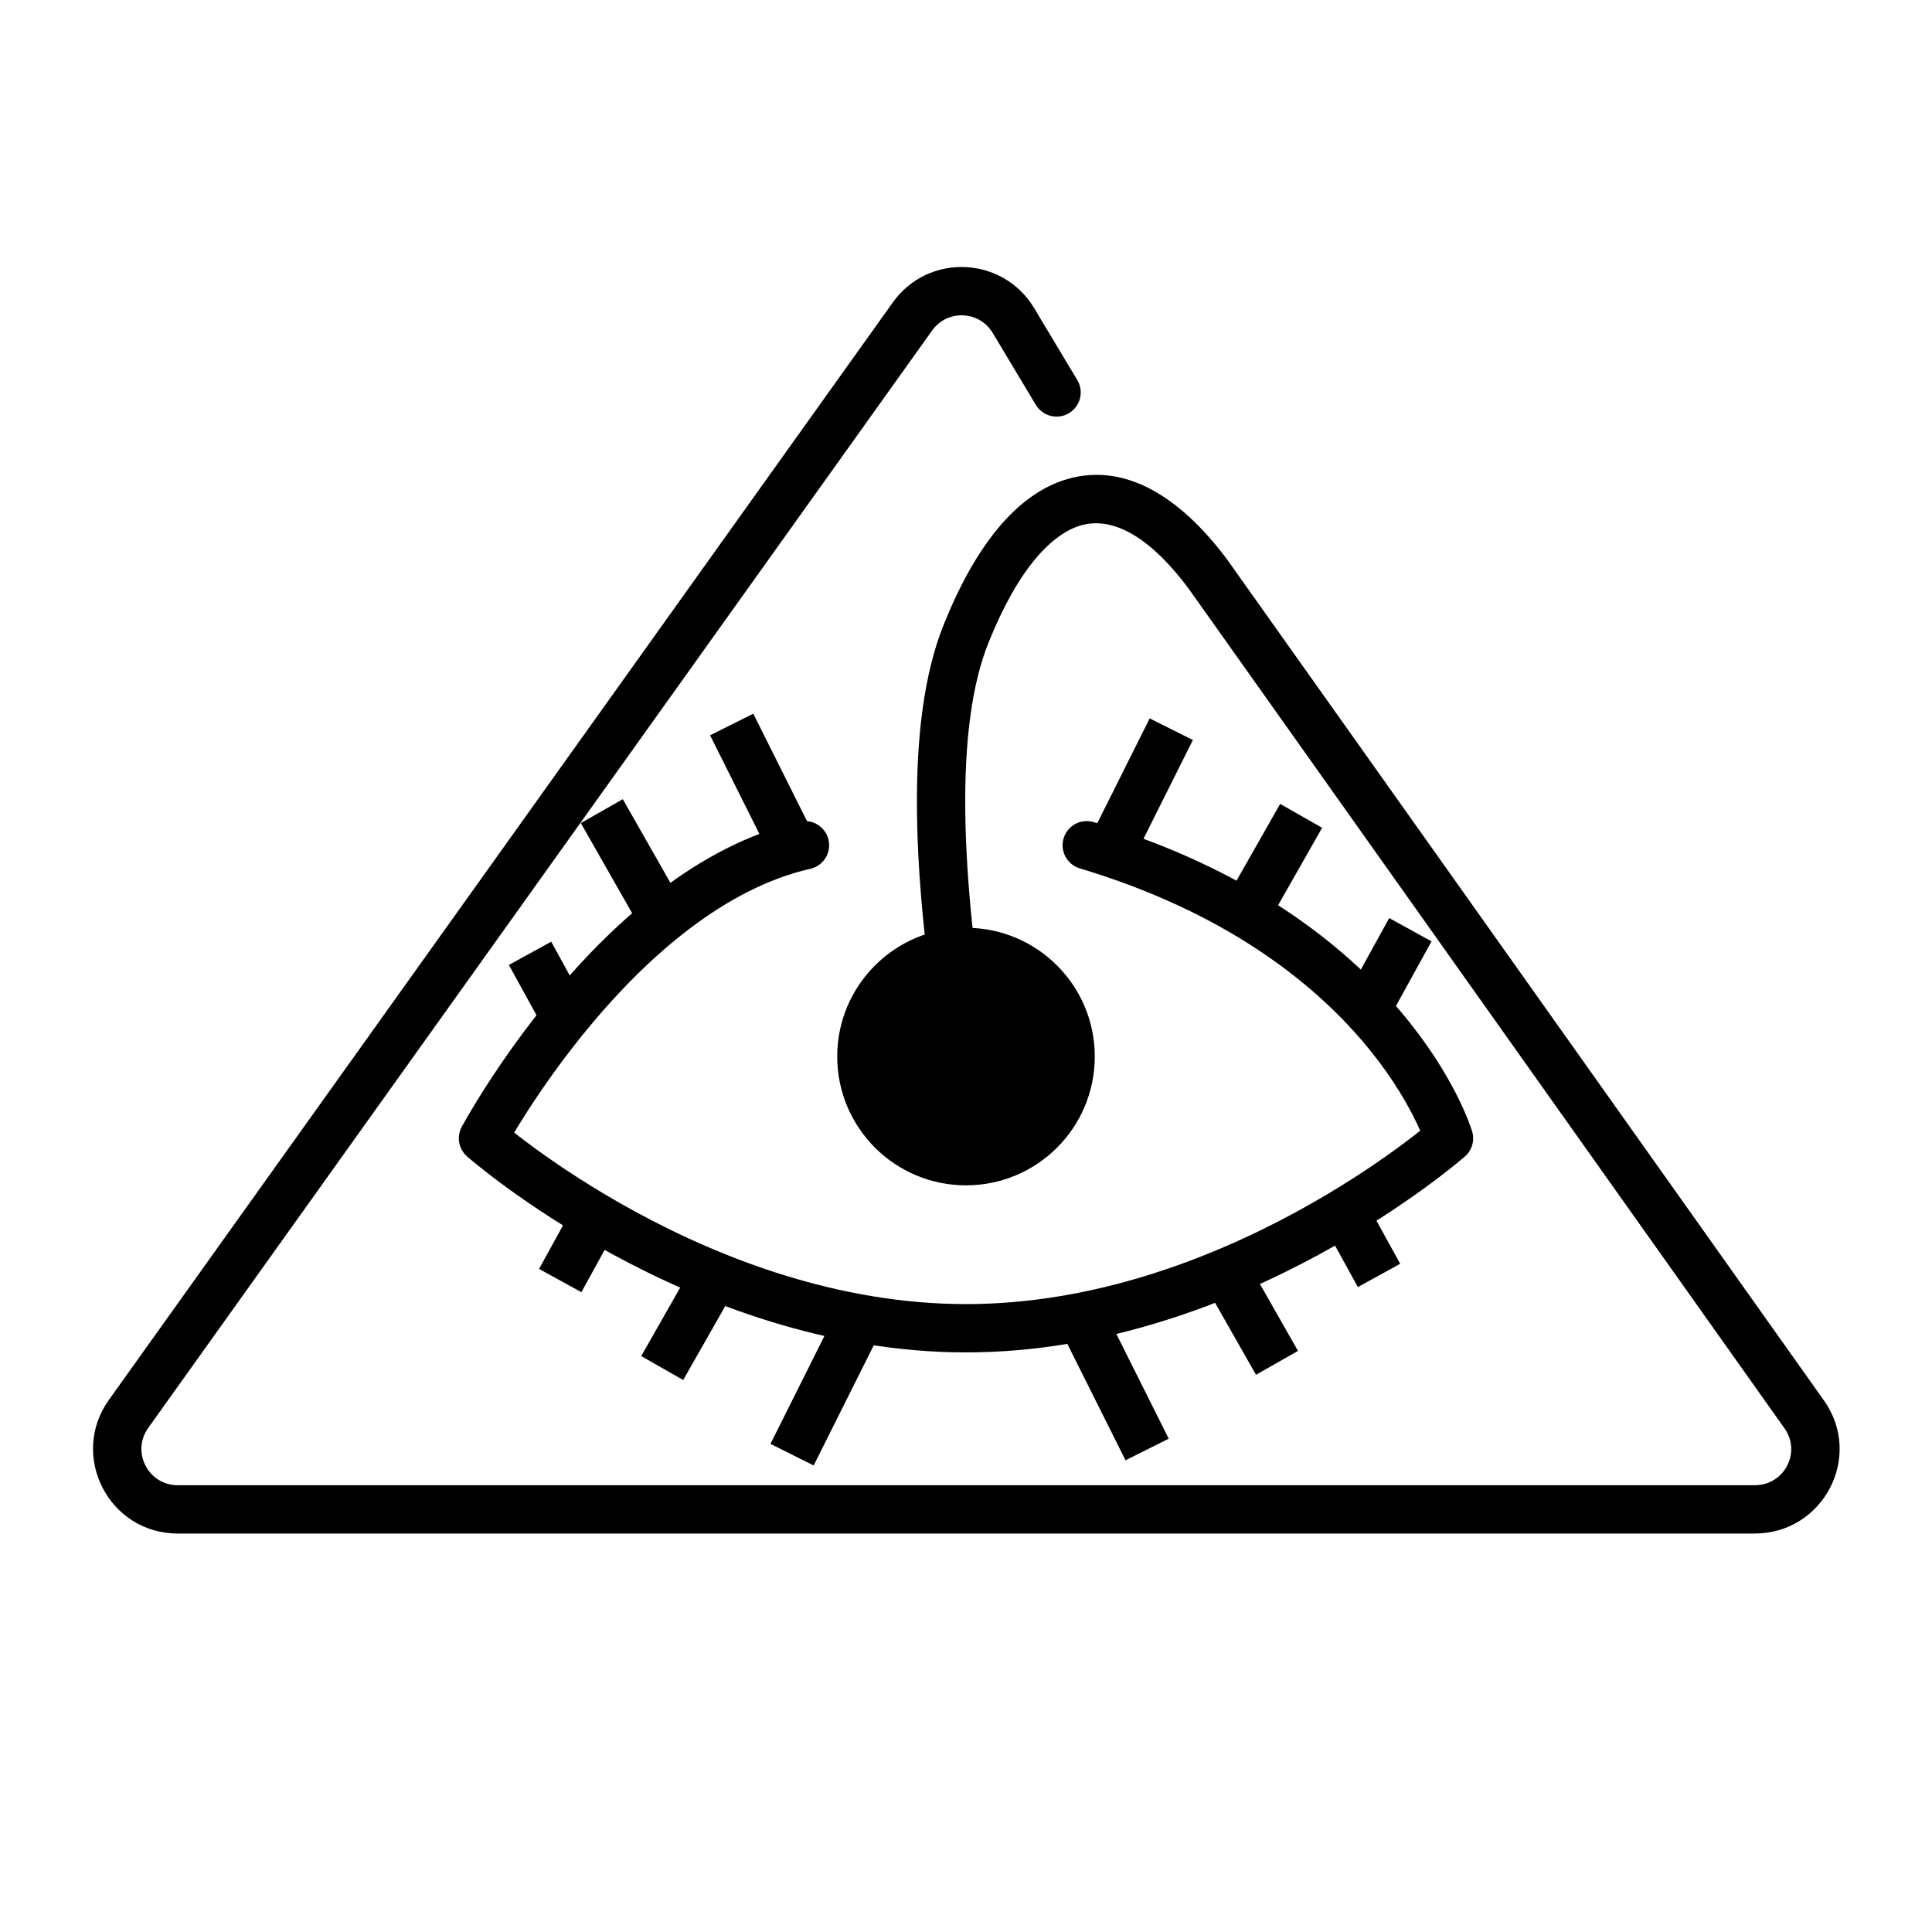 <svg width="32" height="32" viewBox="0 0 32 32" fill="none" xmlns="http://www.w3.org/2000/svg">
<g clip-path="url(#clip0_823_3167)">
<path d="M18 14C23 15.5 24 18.854 24 18.854C24 18.854 20.418 22 16 22C11.582 22 8 18.854 8 18.854C8 18.854 10.226 14.707 13.333 14" stroke="black" stroke-width="0.8" stroke-linecap="round" stroke-linejoin="round"/>
<path d="M17.157 6.706C17.271 6.895 17.516 6.957 17.706 6.843C17.895 6.729 17.957 6.484 17.843 6.294L17.157 6.706ZM20 9.5L20.32 9.26L20.32 9.26L20 9.5ZM13.867 17.5C13.867 18.678 14.822 19.633 16 19.633C17.178 19.633 18.133 18.678 18.133 17.5C18.133 16.322 17.178 15.367 16 15.367C14.822 15.367 13.867 16.322 13.867 17.5ZM16 10.5L15.629 10.351L16 10.5ZM2.129 23.419L1.804 23.186L2.129 23.419ZM15.114 5.241L14.788 5.009L15.114 5.241ZM16.785 5.308L17.128 5.102L16.785 5.308ZM15.114 5.241L14.788 5.009L1.804 23.186L2.129 23.419L2.455 23.651L15.439 5.474L15.114 5.241ZM2.943 25V25.4H29.064V25V24.6H2.943V25ZM17.5 6.5L17.843 6.294L17.128 5.102L16.785 5.308L16.442 5.514L17.157 6.706L17.5 6.5ZM29.884 23.427L30.21 23.196C27.428 19.275 20.378 9.338 20.32 9.26L20 9.5L19.68 9.74C19.679 9.739 19.705 9.775 19.763 9.857C19.819 9.935 19.898 10.047 20 10.19C20.203 10.476 20.494 10.885 20.849 11.386C21.561 12.388 22.533 13.759 23.591 15.25C25.707 18.232 28.165 21.695 29.558 23.659L29.884 23.427ZM20 9.5L20.32 9.26C19.54 8.22 18.64 7.672 17.707 7.927C16.826 8.167 16.137 9.08 15.629 10.351L16 10.5L16.371 10.649C16.863 9.42 17.424 8.833 17.918 8.698C18.36 8.578 18.96 8.78 19.68 9.74L20 9.5ZM16 10.5L15.629 10.351C15.3 11.172 15.175 12.232 15.188 13.442C15.2 14.657 15.354 16.054 15.605 17.566L16 17.5L16.395 17.434C16.146 15.946 16 14.593 15.988 13.433C15.975 12.268 16.099 11.328 16.371 10.649L16 10.5ZM29.064 25V25.4C30.196 25.4 30.871 24.127 30.21 23.196L29.884 23.427L29.558 23.659C29.837 24.052 29.557 24.6 29.064 24.6V25ZM2.129 23.419L1.804 23.186C1.142 24.113 1.804 25.4 2.943 25.4V25V24.6C2.455 24.6 2.171 24.048 2.455 23.651L2.129 23.419ZM15.114 5.241L15.439 5.474C15.69 5.122 16.219 5.143 16.442 5.514L16.785 5.308L17.128 5.102C16.609 4.238 15.374 4.188 14.788 5.009L15.114 5.241Z" fill="black"/>
<path d="M18 22.008L19 24.008" stroke="black" stroke-width="0.8"/>
<path d="M20.26 21.006L21.151 22.573" stroke="black" stroke-width="0.8"/>
<path d="M22.159 19.886L22.841 21.125" stroke="black" stroke-width="0.8"/>
<path d="M14.119 22.094L13.119 24.094" stroke="black" stroke-width="0.8"/>
<path d="M11.86 21.092L10.968 22.659" stroke="black" stroke-width="0.8"/>
<path d="M9.96 19.971L9.279 21.21" stroke="black" stroke-width="0.8"/>
<path d="M13.119 14L12.119 12" stroke="black" stroke-width="0.8"/>
<path d="M10.86 15.002L9.968 13.435" stroke="black" stroke-width="0.8"/>
<path d="M9.46 17.029L8.779 15.79" stroke="black" stroke-width="0.8"/>
<path d="M18.4 14.078L19.4 12.078" stroke="black" stroke-width="0.8"/>
<path d="M20.66 15.08L21.551 13.513" stroke="black" stroke-width="0.8"/>
<path d="M22.678 16.638L23.36 15.399" stroke="black" stroke-width="0.8"/>
</g>
<defs>
<clipPath id="clip0_823_3167">
<rect width="32" height="32" fill="white"/>
</clipPath>
</defs>
</svg>
